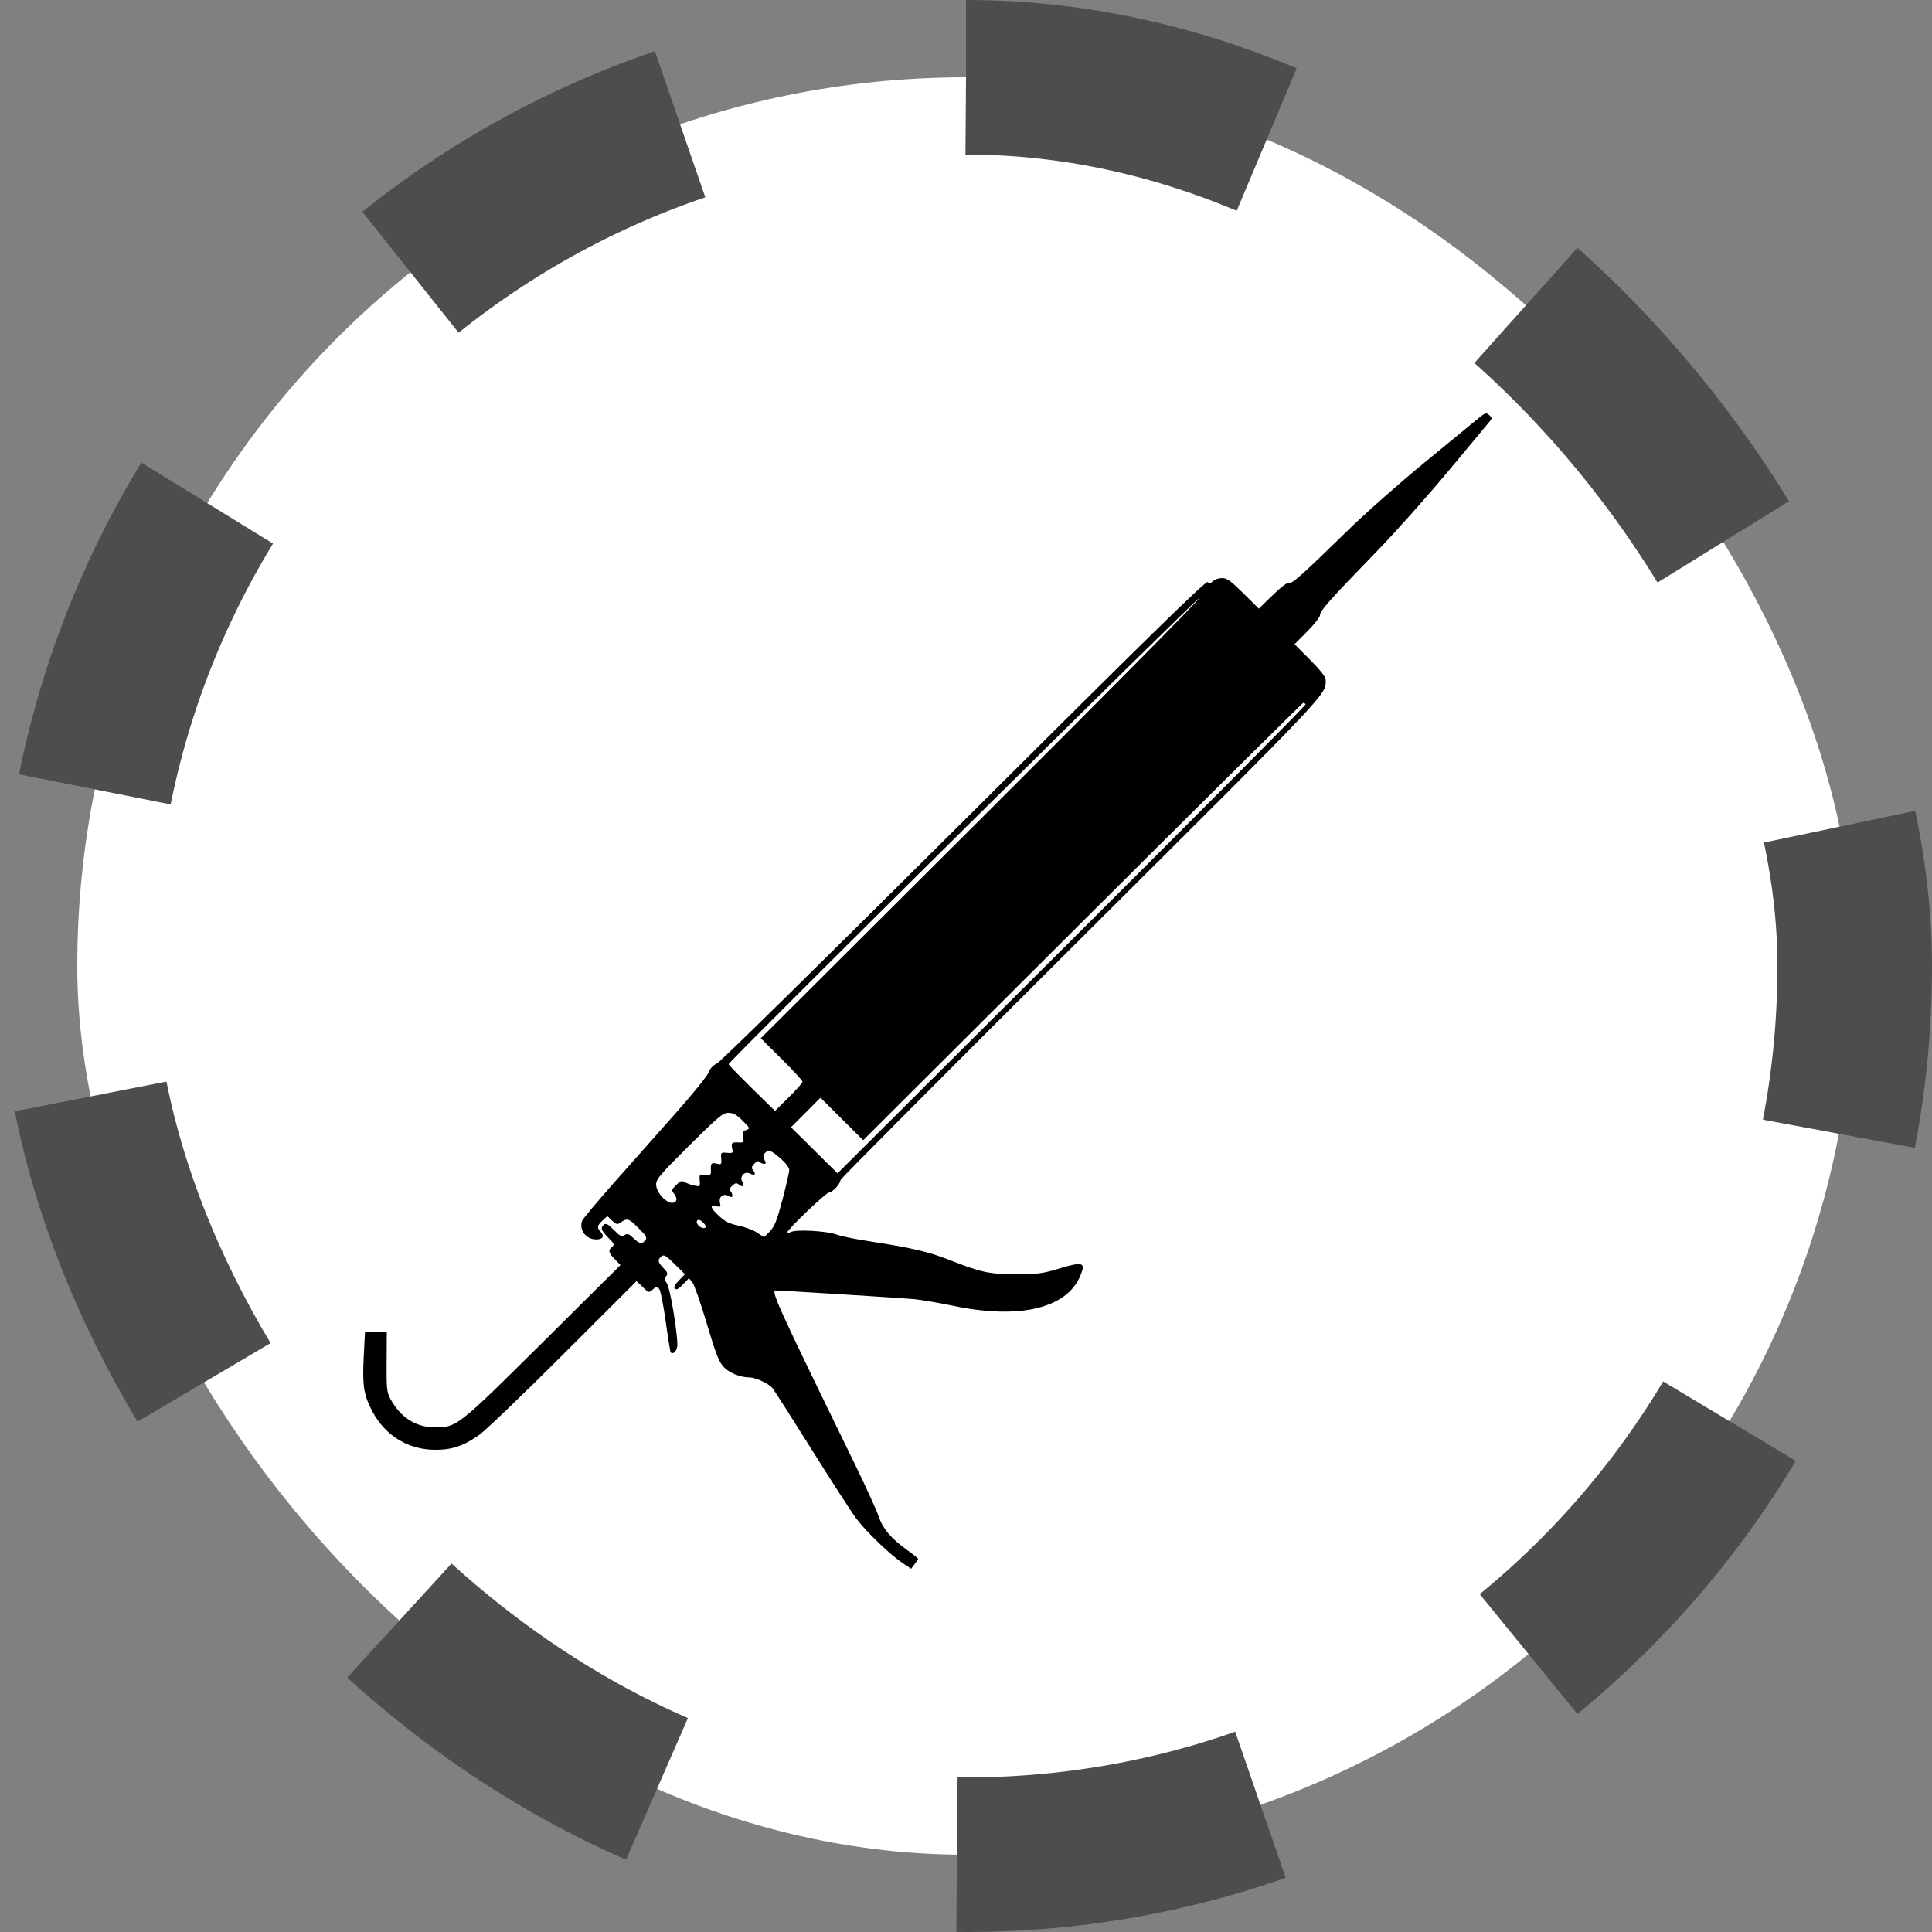 <svg width="500" height="500" viewBox="0 0 500 500" fill="none" xmlns="http://www.w3.org/2000/svg">
<rect x="0" y="0" width="500" height="500" fill="#808080" stroke="none"/>
<rect x="20" y="20" width="460" height="460" rx="230" fill="white"/>
<path fill-rule="evenodd" clip-rule="evenodd" d="M382.34 108.481C381.126 109.488 374.945 114.561 368.604 119.755C362.263 124.949 353.432 132.754 348.98 137.1C336.844 148.945 334.428 151.105 333.649 150.807C333.224 150.645 331.556 151.9 329.369 154.029L325.785 157.516L321.796 153.561C318.495 150.288 317.541 149.605 316.259 149.605C315.406 149.605 314.348 149.965 313.907 150.405C313.298 151.012 312.967 151.068 312.535 150.638C312.103 150.207 296.923 165.067 249.644 212.194C215.052 246.677 186.561 274.697 185.61 275.169C184.524 275.71 183.718 276.563 183.407 277.503C183.137 278.318 179.513 282.829 175.353 287.529C171.193 292.227 164.018 300.321 159.409 305.515C154.799 310.709 150.863 315.404 150.661 315.947C149.793 318.285 151.666 320.768 154.297 320.768C155.996 320.768 156.496 319.971 155.492 318.865C154.429 317.694 154.499 317.221 155.934 315.878L157.161 314.729L158.409 315.898C159.447 316.87 159.799 316.966 160.494 316.469C162.313 315.168 162.666 315.265 165.142 317.732C167.273 319.857 167.542 320.328 166.998 320.982C166.107 322.052 165.516 321.943 163.916 320.416C162.763 319.315 162.369 319.182 161.623 319.647C160.861 320.121 160.438 319.916 158.855 318.299C157.422 316.837 156.834 316.517 156.337 316.928C155.34 317.753 155.542 318.376 157.428 320.302C158.959 321.864 159.077 322.153 158.41 322.705C157.327 323.601 157.457 324.19 159.118 325.898L160.585 327.407L140.598 347.243C118.429 369.247 118.199 369.428 112.517 369.404C107.649 369.384 103.63 366.817 101.068 362.091C100.101 360.309 100.012 359.452 100.056 352.433L100.105 344.731H97.285H94.466L94.129 351.21C93.743 358.641 94.144 361.113 96.434 365.395C99.727 371.554 105.645 375.164 112.517 375.206C116.977 375.233 119.94 374.239 124.046 371.336C125.665 370.192 135.483 360.772 145.864 350.402L164.739 331.547L166.336 333.09C167.918 334.618 167.941 334.624 168.968 333.697C169.944 332.816 170.04 332.811 170.624 333.607C170.965 334.072 171.721 337.904 172.303 342.124C172.885 346.343 173.459 349.893 173.58 350.013C174.254 350.685 175.311 349.479 175.304 348.047C175.286 344.493 173.415 333.41 172.632 332.219C171.978 331.224 171.934 330.827 172.411 330.254C172.898 329.669 172.766 329.283 171.707 328.181C170.21 326.623 170.104 326.028 171.167 325.148C171.816 324.612 172.324 324.908 174.599 327.147L177.268 329.775L175.702 331.385C174.586 332.534 174.288 333.146 174.664 333.521C175.041 333.897 175.637 333.581 176.744 332.42L178.296 330.793L179.165 331.835C179.644 332.408 181.328 337.219 182.909 342.526C185.275 350.471 186.05 352.456 187.299 353.776C188.782 355.344 191.505 356.448 193.955 356.475C195.552 356.493 198.893 358.033 199.886 359.211C200.316 359.719 204.939 366.957 210.16 375.295C215.382 383.633 220.58 391.666 221.712 393.145C224.293 396.518 230.237 402.231 233.392 404.372L235.79 406L236.693 404.83C237.189 404.186 237.595 403.549 237.595 403.415C237.596 403.28 236.415 402.327 234.97 401.296C230.66 398.219 228.473 395.658 227.382 392.412C226.84 390.798 223.926 384.416 220.906 378.23C201.095 337.64 199.428 333.972 200.783 333.972C202.186 333.972 233.97 335.965 236.636 336.22C238.39 336.388 243.026 337.187 246.938 337.997C263.861 341.497 276.056 338.592 279.563 330.226C281.076 326.618 280.344 326.399 273.607 328.447C269.891 329.577 268.37 329.771 263.127 329.781C256.208 329.795 253.875 329.302 245.885 326.138C240.433 323.979 235.837 322.899 225.31 321.302C221.643 320.746 217.67 319.934 216.479 319.496C213.935 318.561 206.045 318.12 204.699 318.837C204.186 319.111 203.766 319.158 203.766 318.942C203.766 318.177 213.853 308.542 214.654 308.542C215.514 308.542 217.503 306.354 217.503 305.409C217.503 305.103 245.484 276.988 279.685 242.931C344.91 177.978 343.093 179.899 343.093 175.909C343.093 175.188 341.708 173.423 339.058 170.767L335.023 166.724L338.322 163.409C340.137 161.587 341.621 159.678 341.621 159.167C341.621 158.064 344.306 155.049 356.147 142.858C361.033 137.827 369.511 128.32 374.988 121.73C380.465 115.141 385.245 109.4 385.61 108.972C386.173 108.313 386.143 108.08 385.41 107.424C384.614 106.711 384.378 106.793 382.34 108.481ZM253.86 211.904L196.891 268.695L202.291 274.061C205.261 277.013 207.691 279.657 207.691 279.937C207.691 280.218 206.088 282.034 204.128 283.975L200.565 287.503L194.561 281.601C191.26 278.355 188.558 275.567 188.558 275.406C188.558 274.711 309.918 154.552 310.35 154.818C310.614 154.98 285.193 180.669 253.86 211.904ZM337.885 182.278C338.02 182.495 310.82 209.896 277.442 243.168L216.755 303.662L210.73 297.699L204.705 291.734L208.519 287.911L212.333 284.086L217.865 289.586L223.398 295.085L280.179 238.484C311.409 207.353 337.113 181.882 337.299 181.882C337.486 181.882 337.749 182.06 337.885 182.278ZM192.173 290.024C194.143 291.989 194.169 292.058 193.104 292.451C192.204 292.783 192.06 293.111 192.298 294.296C192.575 295.674 192.514 295.735 190.941 295.66C189.285 295.582 189.123 295.839 189.604 297.783C189.742 298.347 189.405 298.48 188.15 298.358C186.568 298.204 186.519 298.252 186.662 299.825C186.774 301.056 186.635 301.407 186.09 301.271C184.17 300.789 183.898 300.957 183.973 302.576C184.044 304.105 183.966 304.183 182.501 304.043C181.024 303.903 180.96 303.97 181.084 305.526C181.212 307.125 181.184 307.149 179.629 306.809C178.756 306.618 177.651 306.218 177.172 305.919C176.464 305.479 176.056 305.622 174.988 306.687C173.85 307.822 173.763 308.104 174.342 308.799C175.407 310.08 175.269 311.223 174.038 311.3C172.347 311.404 169.755 308.464 169.811 306.504C169.85 305.116 170.946 303.831 178.377 296.457C185.969 288.923 187.074 288.003 188.521 288.003C189.771 288.003 190.613 288.469 192.173 290.024ZM201.98 299.781C203.294 300.934 204.257 302.202 204.257 302.78C204.257 303.33 203.469 306.777 202.506 310.44C201.074 315.888 200.481 317.383 199.254 318.655L197.754 320.21L195.929 319.006C194.926 318.344 192.763 317.53 191.122 317.196C188.833 316.731 187.675 316.161 186.141 314.747C183.839 312.624 183.572 311.716 185.382 312.169C186.491 312.447 186.59 312.359 186.331 311.33C185.936 309.761 187.137 308.762 188.527 309.503C189.315 309.924 189.539 309.899 189.539 309.39C189.539 309.032 189.313 308.512 189.037 308.237C188.695 307.896 188.848 307.454 189.519 306.849C190.331 306.116 190.633 306.07 191.259 306.588C192.237 307.397 192.716 306.914 192.072 305.767C191.332 304.45 192.732 302.999 194.059 303.707C195.271 304.354 195.764 303.913 194.938 302.921C194.419 302.297 194.464 301.996 195.2 301.186C195.807 300.517 196.25 300.364 196.592 300.706C196.868 300.981 197.389 301.206 197.749 301.206C198.259 301.206 198.284 300.983 197.863 300.197C197.46 299.448 197.471 299.007 197.905 298.485C198.811 297.398 199.522 297.624 201.98 299.781ZM182.671 317.42C182.671 318.092 181.368 317.892 180.726 317.122C179.781 315.986 180.64 315.174 181.739 316.166C182.252 316.629 182.671 317.193 182.671 317.42Z" fill="black"/>
<rect x="20" y="20" width="460" height="460" rx="230" stroke="#4D4D4D" stroke-width="40" stroke-dasharray="80 80"/>
</svg>
